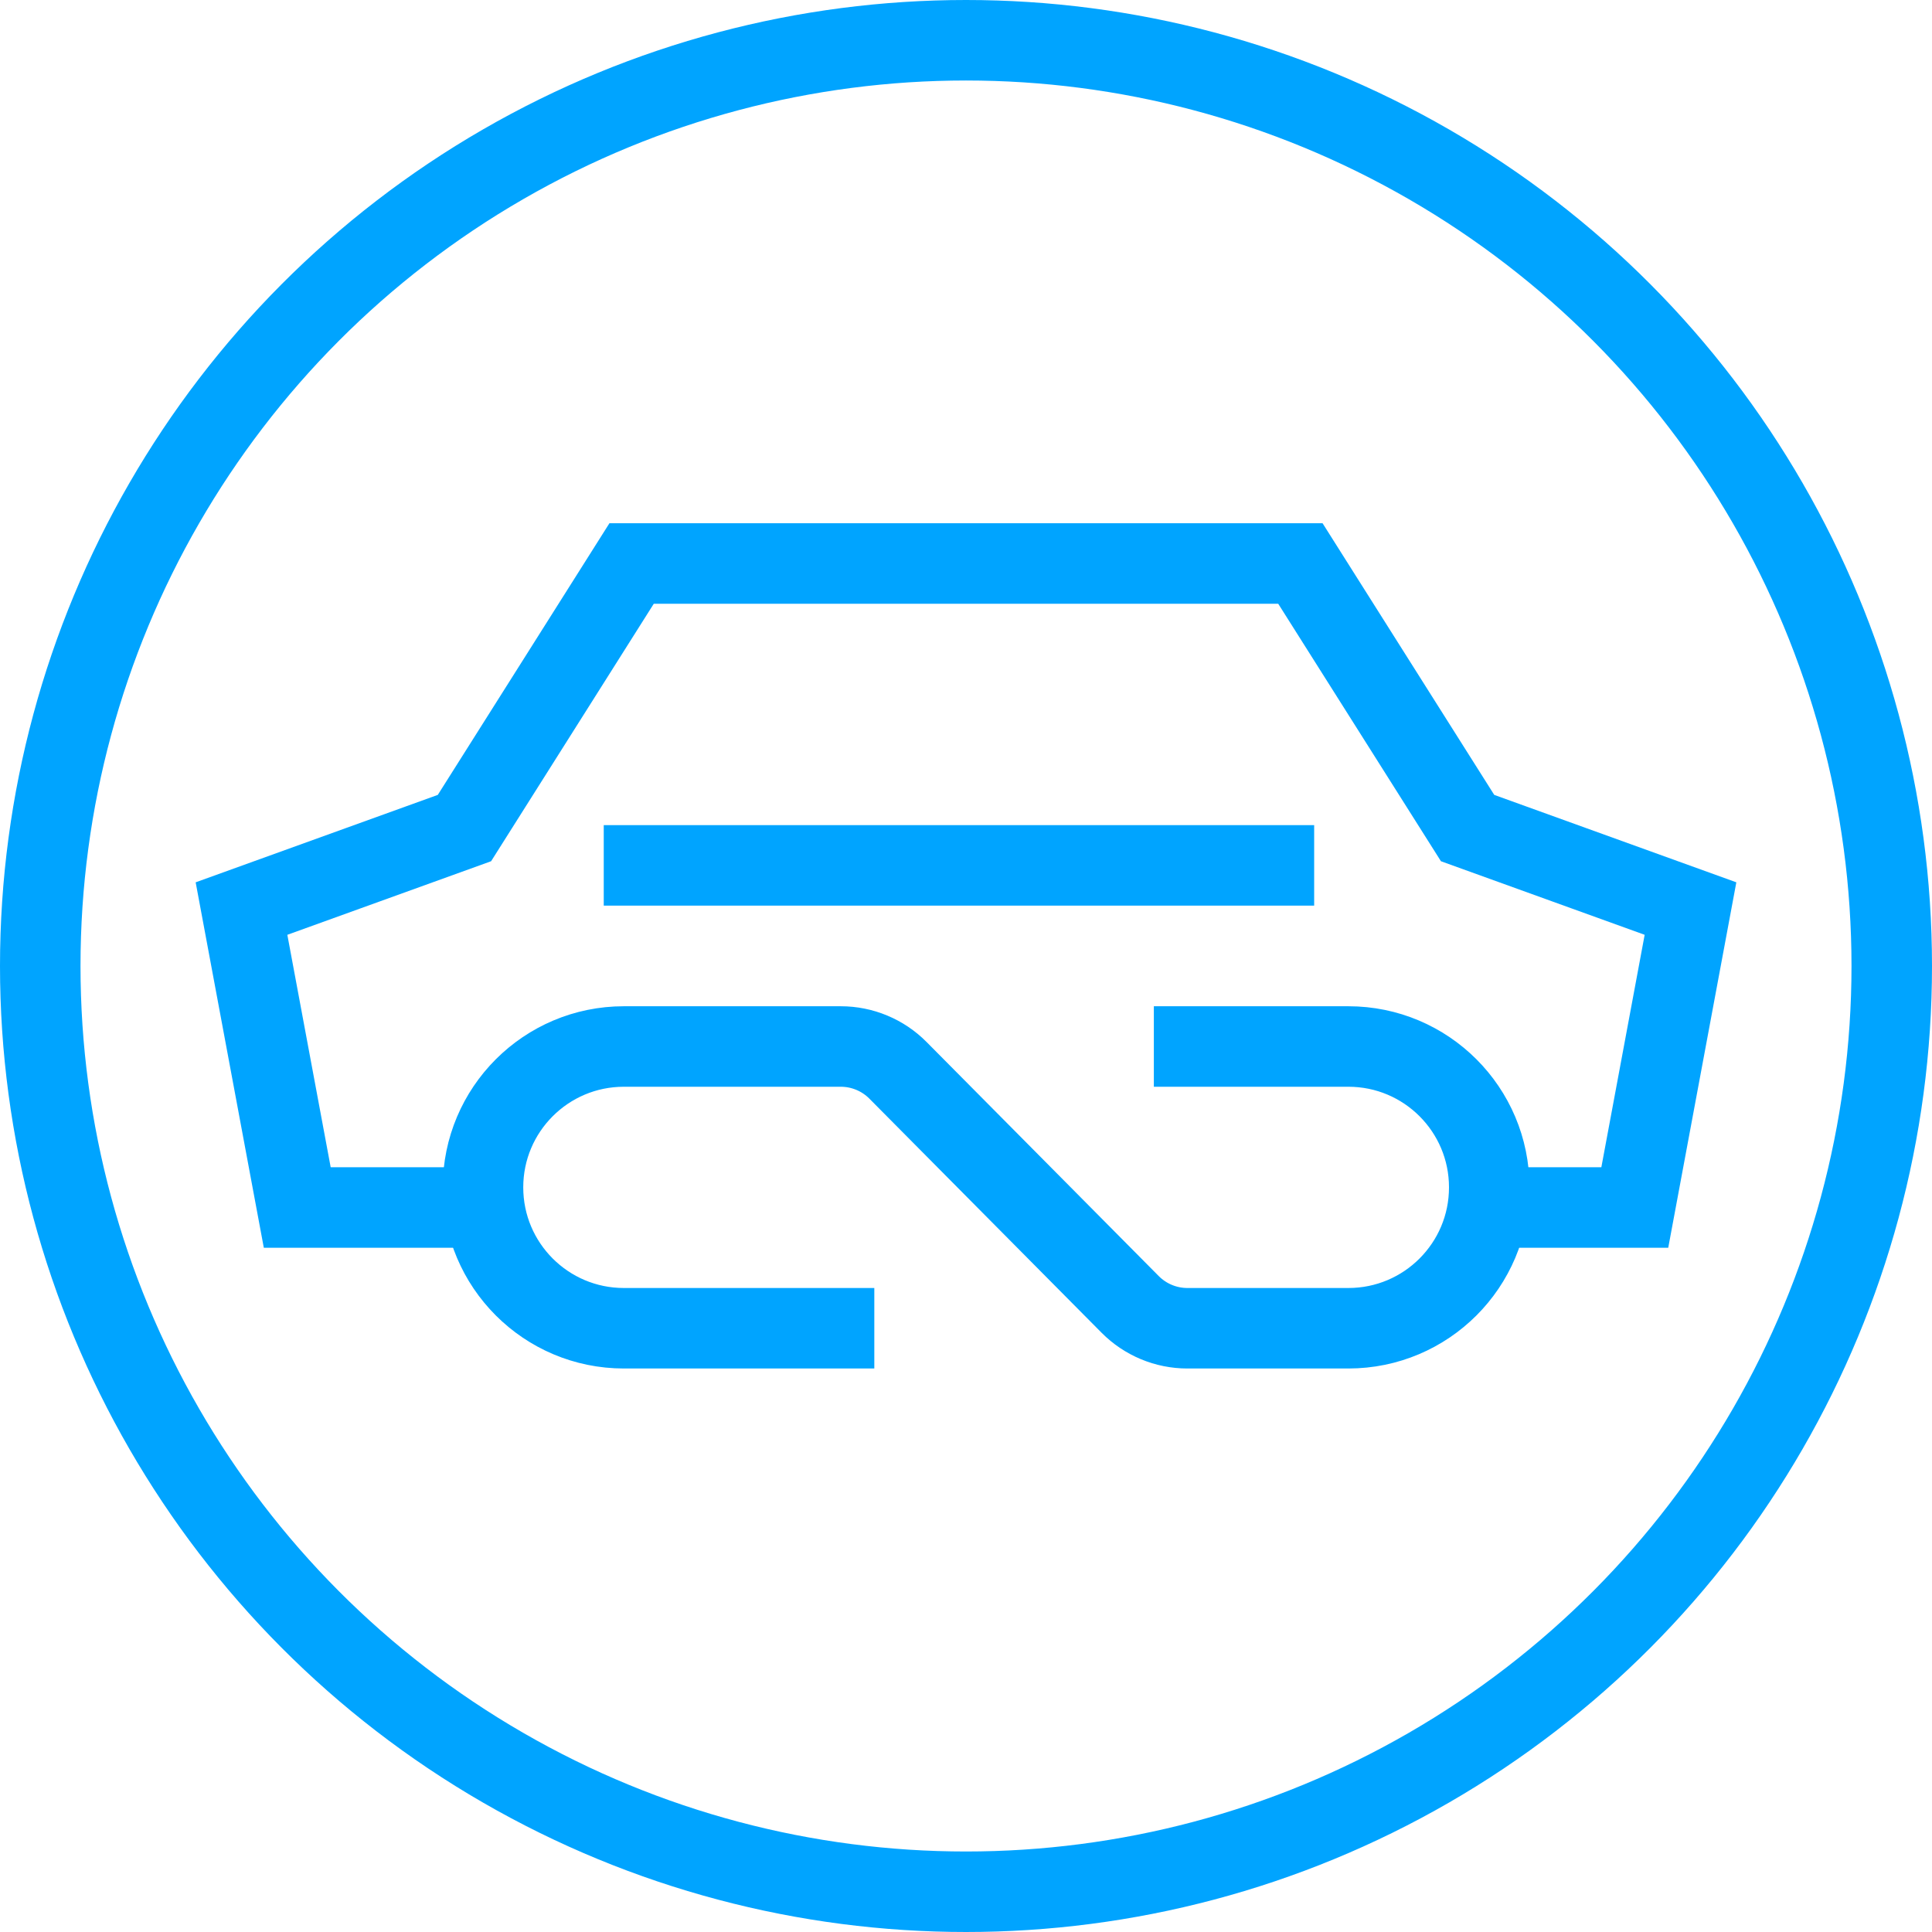 <?xml version="1.0" encoding="UTF-8"?>
<svg width="48px" height="48px" viewBox="0 0 48 48" version="1.1" xmlns="http://www.w3.org/2000/svg" xmlns:xlink="http://www.w3.org/1999/xlink">
    <!-- Generator: Sketch 53.2 (72643) - https://sketchapp.com -->
    <title>产品icon-48px-灰 copy 2</title>
    <desc>Created with Sketch.</desc>
    <g id="产品icon-48px-灰-copy-2" stroke="none" stroke-width="1" fill="none" fill-rule="evenodd">
        <g id="分组" transform="translate(5.059, 14)" stroke="#00A4FF" stroke-width="2">
            <polyline id="Stroke-1" points="31.403 16 35.557 16 36.941 8.573 31.403 6.573 27.249 0 10.633 9.09494702e-13 6.48 6.573 0.941 8.573 2.326 16 6.48 16"></polyline>
            <path d="M16.663,19 L10.441,19 C8.508,19 6.941,17.433 6.941,15.5 L6.941,15.5 C6.941,13.567 8.508,12 10.441,12 L15.83,12 C16.363,12 16.875,12.213 17.25,12.591 L23.021,18.409 C23.397,18.787 23.908,19 24.441,19 L28.441,19 C30.374,19 31.941,17.433 31.941,15.5 L31.941,15.5 C31.941,13.567 30.374,12 28.441,12 L23.608,12" id="矩形"></path>
            <path d="M9.941,7.5 L27.591,7.5" id="直线-2-copy"></path>
        </g>
        <circle id="椭圆形" stroke="#00A4FF" stroke-width="2" cx="24" cy="24" r="23"></circle>
    </g>
</svg>